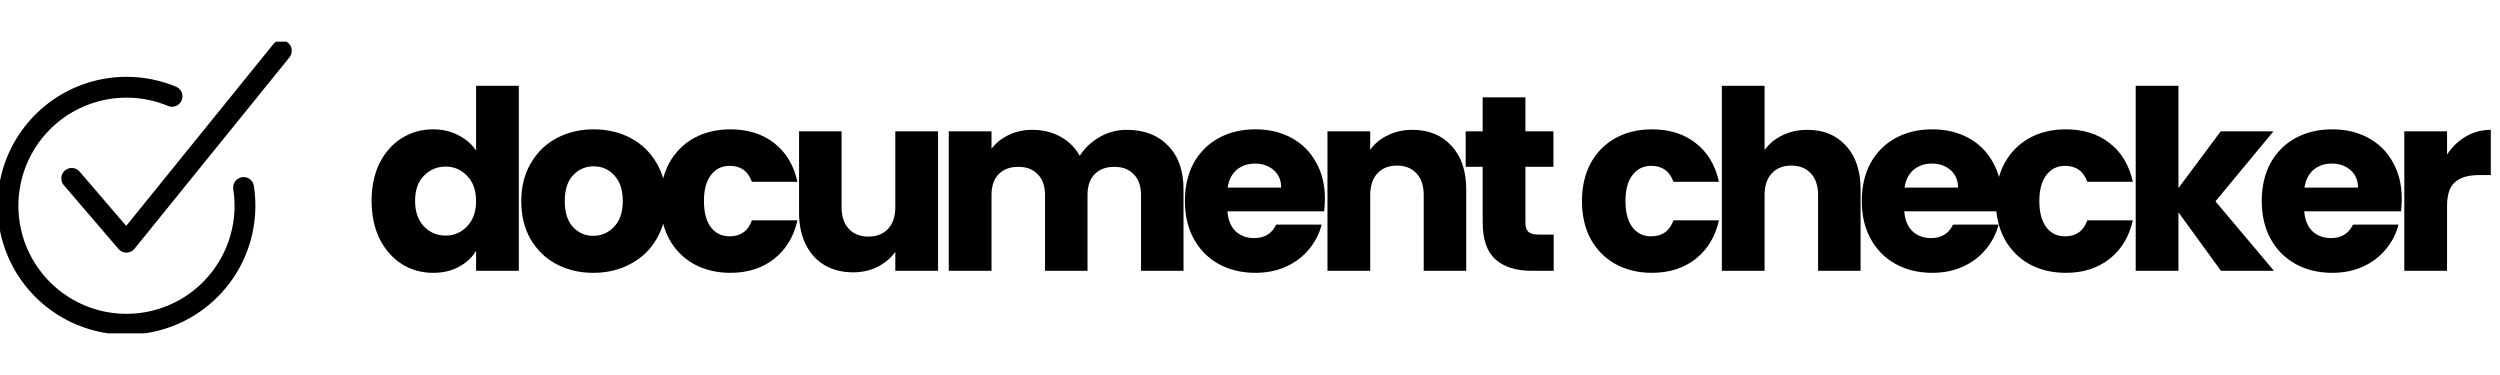 <svg width="240" height="36" viewBox="0 0 240 36" fill="none" xmlns="http://www.w3.org/2000/svg">
<path d="M35.672 19.28C35.672 17.904 35.928 16.696 36.44 15.656C36.968 14.616 37.68 13.816 38.576 13.256C39.472 12.696 40.472 12.416 41.576 12.416C42.456 12.416 43.256 12.6 43.976 12.968C44.712 13.336 45.288 13.832 45.704 14.456V8.24H49.808V26H45.704V24.08C45.32 24.72 44.768 25.232 44.048 25.616C43.344 26 42.52 26.192 41.576 26.192C40.472 26.192 39.472 25.912 38.576 25.352C37.68 24.776 36.968 23.968 36.44 22.928C35.928 21.872 35.672 20.656 35.672 19.28ZM45.704 19.304C45.704 18.28 45.416 17.472 44.84 16.88C44.28 16.288 43.592 15.992 42.776 15.992C41.96 15.992 41.264 16.288 40.688 16.88C40.128 17.456 39.848 18.256 39.848 19.28C39.848 20.304 40.128 21.12 40.688 21.728C41.264 22.32 41.96 22.616 42.776 22.616C43.592 22.616 44.28 22.32 44.84 21.728C45.416 21.136 45.704 20.328 45.704 19.304ZM56.953 26.192C55.641 26.192 54.457 25.912 53.401 25.352C52.361 24.792 51.537 23.992 50.929 22.952C50.337 21.912 50.041 20.696 50.041 19.304C50.041 17.928 50.345 16.72 50.953 15.68C51.561 14.624 52.393 13.816 53.449 13.256C54.505 12.696 55.689 12.416 57.001 12.416C58.313 12.416 59.497 12.696 60.553 13.256C61.609 13.816 62.441 14.624 63.049 15.68C63.657 16.72 63.961 17.928 63.961 19.304C63.961 20.68 63.649 21.896 63.025 22.952C62.417 23.992 61.577 24.792 60.505 25.352C59.449 25.912 58.265 26.192 56.953 26.192ZM56.953 22.64C57.737 22.64 58.401 22.352 58.945 21.776C59.505 21.2 59.785 20.376 59.785 19.304C59.785 18.232 59.513 17.408 58.969 16.832C58.441 16.256 57.785 15.968 57.001 15.968C56.201 15.968 55.537 16.256 55.009 16.832C54.481 17.392 54.217 18.216 54.217 19.304C54.217 20.376 54.473 21.2 54.985 21.776C55.513 22.352 56.169 22.64 56.953 22.64ZM63.402 19.304C63.402 17.912 63.682 16.696 64.242 15.656C64.818 14.616 65.61 13.816 66.618 13.256C67.642 12.696 68.81 12.416 70.122 12.416C71.802 12.416 73.202 12.856 74.322 13.736C75.458 14.616 76.202 15.856 76.554 17.456H72.186C71.818 16.432 71.106 15.92 70.05 15.92C69.298 15.92 68.698 16.216 68.25 16.808C67.802 17.384 67.578 18.216 67.578 19.304C67.578 20.392 67.802 21.232 68.25 21.824C68.698 22.4 69.298 22.688 70.05 22.688C71.106 22.688 71.818 22.176 72.186 21.152H76.554C76.202 22.72 75.458 23.952 74.322 24.848C73.186 25.744 71.786 26.192 70.122 26.192C68.81 26.192 67.642 25.912 66.618 25.352C65.61 24.792 64.818 23.992 64.242 22.952C63.682 21.912 63.402 20.696 63.402 19.304ZM90.054 12.608V26H85.95V24.176C85.534 24.768 84.966 25.248 84.246 25.616C83.542 25.968 82.758 26.144 81.894 26.144C80.87 26.144 79.966 25.92 79.182 25.472C78.398 25.008 77.79 24.344 77.358 23.48C76.926 22.616 76.71 21.6 76.71 20.432V12.608H80.79V19.88C80.79 20.776 81.022 21.472 81.486 21.968C81.95 22.464 82.574 22.712 83.358 22.712C84.158 22.712 84.79 22.464 85.254 21.968C85.718 21.472 85.95 20.776 85.95 19.88V12.608H90.054ZM108.169 12.464C109.833 12.464 111.153 12.968 112.129 13.976C113.121 14.984 113.617 16.384 113.617 18.176V26H109.537V18.728C109.537 17.864 109.305 17.2 108.841 16.736C108.393 16.256 107.769 16.016 106.969 16.016C106.169 16.016 105.537 16.256 105.073 16.736C104.625 17.2 104.401 17.864 104.401 18.728V26H100.321V18.728C100.321 17.864 100.089 17.2 99.625 16.736C99.177 16.256 98.553 16.016 97.753 16.016C96.953 16.016 96.321 16.256 95.857 16.736C95.409 17.2 95.185 17.864 95.185 18.728V26H91.081V12.608H95.185V14.288C95.601 13.728 96.145 13.288 96.817 12.968C97.489 12.632 98.249 12.464 99.097 12.464C100.105 12.464 101.001 12.68 101.785 13.112C102.585 13.544 103.209 14.16 103.657 14.96C104.121 14.224 104.753 13.624 105.553 13.16C106.353 12.696 107.225 12.464 108.169 12.464ZM127.192 19.088C127.192 19.472 127.168 19.872 127.12 20.288H117.832C117.896 21.12 118.16 21.76 118.624 22.208C119.104 22.64 119.688 22.856 120.376 22.856C121.4 22.856 122.112 22.424 122.512 21.56H126.88C126.656 22.44 126.248 23.232 125.656 23.936C125.08 24.64 124.352 25.192 123.472 25.592C122.592 25.992 121.608 26.192 120.52 26.192C119.208 26.192 118.04 25.912 117.016 25.352C115.992 24.792 115.192 23.992 114.616 22.952C114.04 21.912 113.752 20.696 113.752 19.304C113.752 17.912 114.032 16.696 114.592 15.656C115.168 14.616 115.968 13.816 116.992 13.256C118.016 12.696 119.192 12.416 120.52 12.416C121.816 12.416 122.968 12.688 123.976 13.232C124.984 13.776 125.768 14.552 126.328 15.56C126.904 16.568 127.192 17.744 127.192 19.088ZM122.992 18.008C122.992 17.304 122.752 16.744 122.272 16.328C121.792 15.912 121.192 15.704 120.472 15.704C119.784 15.704 119.2 15.904 118.72 16.304C118.256 16.704 117.968 17.272 117.856 18.008H122.992ZM135.597 12.464C137.165 12.464 138.413 12.976 139.341 14C140.285 15.008 140.757 16.4 140.757 18.176V26H136.677V18.728C136.677 17.832 136.445 17.136 135.981 16.64C135.517 16.144 134.893 15.896 134.109 15.896C133.325 15.896 132.701 16.144 132.237 16.64C131.773 17.136 131.541 17.832 131.541 18.728V26H127.437V12.608H131.541V14.384C131.957 13.792 132.517 13.328 133.221 12.992C133.925 12.64 134.717 12.464 135.597 12.464ZM149.153 22.52V26H147.065C145.577 26 144.417 25.64 143.585 24.92C142.753 24.184 142.337 22.992 142.337 21.344V16.016H140.705V12.608H142.337V9.344H146.441V12.608H149.129V16.016H146.441V21.392C146.441 21.792 146.537 22.08 146.729 22.256C146.921 22.432 147.241 22.52 147.689 22.52H149.153ZM151.869 19.304C151.869 17.912 152.149 16.696 152.709 15.656C153.285 14.616 154.077 13.816 155.085 13.256C156.109 12.696 157.277 12.416 158.589 12.416C160.269 12.416 161.669 12.856 162.789 13.736C163.925 14.616 164.669 15.856 165.021 17.456H160.653C160.285 16.432 159.573 15.92 158.517 15.92C157.765 15.92 157.165 16.216 156.717 16.808C156.269 17.384 156.045 18.216 156.045 19.304C156.045 20.392 156.269 21.232 156.717 21.824C157.165 22.4 157.765 22.688 158.517 22.688C159.573 22.688 160.285 22.176 160.653 21.152H165.021C164.669 22.72 163.925 23.952 162.789 24.848C161.653 25.744 160.253 26.192 158.589 26.192C157.277 26.192 156.109 25.912 155.085 25.352C154.077 24.792 153.285 23.992 152.709 22.952C152.149 21.912 151.869 20.696 151.869 19.304ZM173.528 12.464C175.064 12.464 176.296 12.976 177.224 14C178.152 15.008 178.616 16.4 178.616 18.176V26H174.536V18.728C174.536 17.832 174.304 17.136 173.84 16.64C173.376 16.144 172.752 15.896 171.968 15.896C171.184 15.896 170.56 16.144 170.096 16.64C169.632 17.136 169.4 17.832 169.4 18.728V26H165.296V8.24H169.4V14.408C169.816 13.816 170.384 13.344 171.104 12.992C171.824 12.64 172.632 12.464 173.528 12.464ZM192.172 19.088C192.172 19.472 192.148 19.872 192.1 20.288H182.812C182.876 21.12 183.14 21.76 183.604 22.208C184.084 22.64 184.668 22.856 185.356 22.856C186.38 22.856 187.092 22.424 187.492 21.56H191.86C191.636 22.44 191.228 23.232 190.636 23.936C190.06 24.64 189.332 25.192 188.452 25.592C187.572 25.992 186.588 26.192 185.5 26.192C184.188 26.192 183.02 25.912 181.996 25.352C180.972 24.792 180.172 23.992 179.596 22.952C179.02 21.912 178.732 20.696 178.732 19.304C178.732 17.912 179.012 16.696 179.572 15.656C180.148 14.616 180.948 13.816 181.972 13.256C182.996 12.696 184.172 12.416 185.5 12.416C186.796 12.416 187.948 12.688 188.956 13.232C189.964 13.776 190.748 14.552 191.308 15.56C191.884 16.568 192.172 17.744 192.172 19.088ZM187.972 18.008C187.972 17.304 187.732 16.744 187.252 16.328C186.772 15.912 186.172 15.704 185.452 15.704C184.764 15.704 184.18 15.904 183.7 16.304C183.236 16.704 182.948 17.272 182.836 18.008H187.972ZM191.601 19.304C191.601 17.912 191.881 16.696 192.441 15.656C193.017 14.616 193.809 13.816 194.817 13.256C195.841 12.696 197.009 12.416 198.321 12.416C200.001 12.416 201.401 12.856 202.521 13.736C203.657 14.616 204.401 15.856 204.753 17.456H200.385C200.017 16.432 199.305 15.92 198.249 15.92C197.497 15.92 196.897 16.216 196.449 16.808C196.001 17.384 195.777 18.216 195.777 19.304C195.777 20.392 196.001 21.232 196.449 21.824C196.897 22.4 197.497 22.688 198.249 22.688C199.305 22.688 200.017 22.176 200.385 21.152H204.753C204.401 22.72 203.657 23.952 202.521 24.848C201.385 25.744 199.985 26.192 198.321 26.192C197.009 26.192 195.841 25.912 194.817 25.352C193.809 24.792 193.017 23.992 192.441 22.952C191.881 21.912 191.601 20.696 191.601 19.304ZM213.212 26L209.132 20.384V26H205.028V8.24H209.132V18.056L213.188 12.608H218.252L212.684 19.328L218.3 26H213.212ZM230.568 19.088C230.568 19.472 230.544 19.872 230.496 20.288H221.208C221.272 21.12 221.536 21.76 222 22.208C222.48 22.64 223.064 22.856 223.752 22.856C224.776 22.856 225.488 22.424 225.888 21.56H230.256C230.032 22.44 229.624 23.232 229.032 23.936C228.456 24.64 227.728 25.192 226.848 25.592C225.968 25.992 224.984 26.192 223.896 26.192C222.584 26.192 221.416 25.912 220.392 25.352C219.368 24.792 218.568 23.992 217.992 22.952C217.416 21.912 217.128 20.696 217.128 19.304C217.128 17.912 217.408 16.696 217.968 15.656C218.544 14.616 219.344 13.816 220.368 13.256C221.392 12.696 222.568 12.416 223.896 12.416C225.192 12.416 226.344 12.688 227.352 13.232C228.36 13.776 229.144 14.552 229.704 15.56C230.28 16.568 230.568 17.744 230.568 19.088ZM226.368 18.008C226.368 17.304 226.128 16.744 225.648 16.328C225.168 15.912 224.568 15.704 223.848 15.704C223.16 15.704 222.576 15.904 222.096 16.304C221.632 16.704 221.344 17.272 221.232 18.008H226.368ZM234.917 14.84C235.397 14.104 235.997 13.528 236.717 13.112C237.437 12.68 238.237 12.464 239.117 12.464V16.808H237.989C236.965 16.808 236.197 17.032 235.685 17.48C235.173 17.912 234.917 18.68 234.917 19.784V26H230.813V12.608H234.917V14.84Z" fill="black"/>
<g clip-path="url(#clip0_167_15354)">
<path d="M6.886 17.125L12.136 23.25L27.011 4.875" stroke="black" stroke-width="2" stroke-miterlimit="10" stroke-linecap="round" stroke-linejoin="round"/>
<path d="M23.381 18C23.739 20.297 23.385 22.649 22.365 24.738C21.346 26.828 19.711 28.555 17.681 29.687C15.65 30.819 13.321 31.302 11.008 31.07C8.695 30.839 6.508 29.904 4.742 28.392C2.976 26.88 1.716 24.863 1.131 22.613C0.546 20.363 0.665 17.988 1.471 15.807C2.277 13.626 3.731 11.745 5.639 10.416C7.547 9.087 9.816 8.375 12.141 8.375C13.642 8.373 15.13 8.669 16.516 9.247" stroke="black" stroke-width="2" stroke-miterlimit="10" stroke-linecap="round" stroke-linejoin="round"/>
</g>
<defs>
<clipPath id="clip0_167_15354">
<rect width="28" height="28" fill="white" transform="translate(0 4)"/>
</clipPath>
</defs>
</svg>
